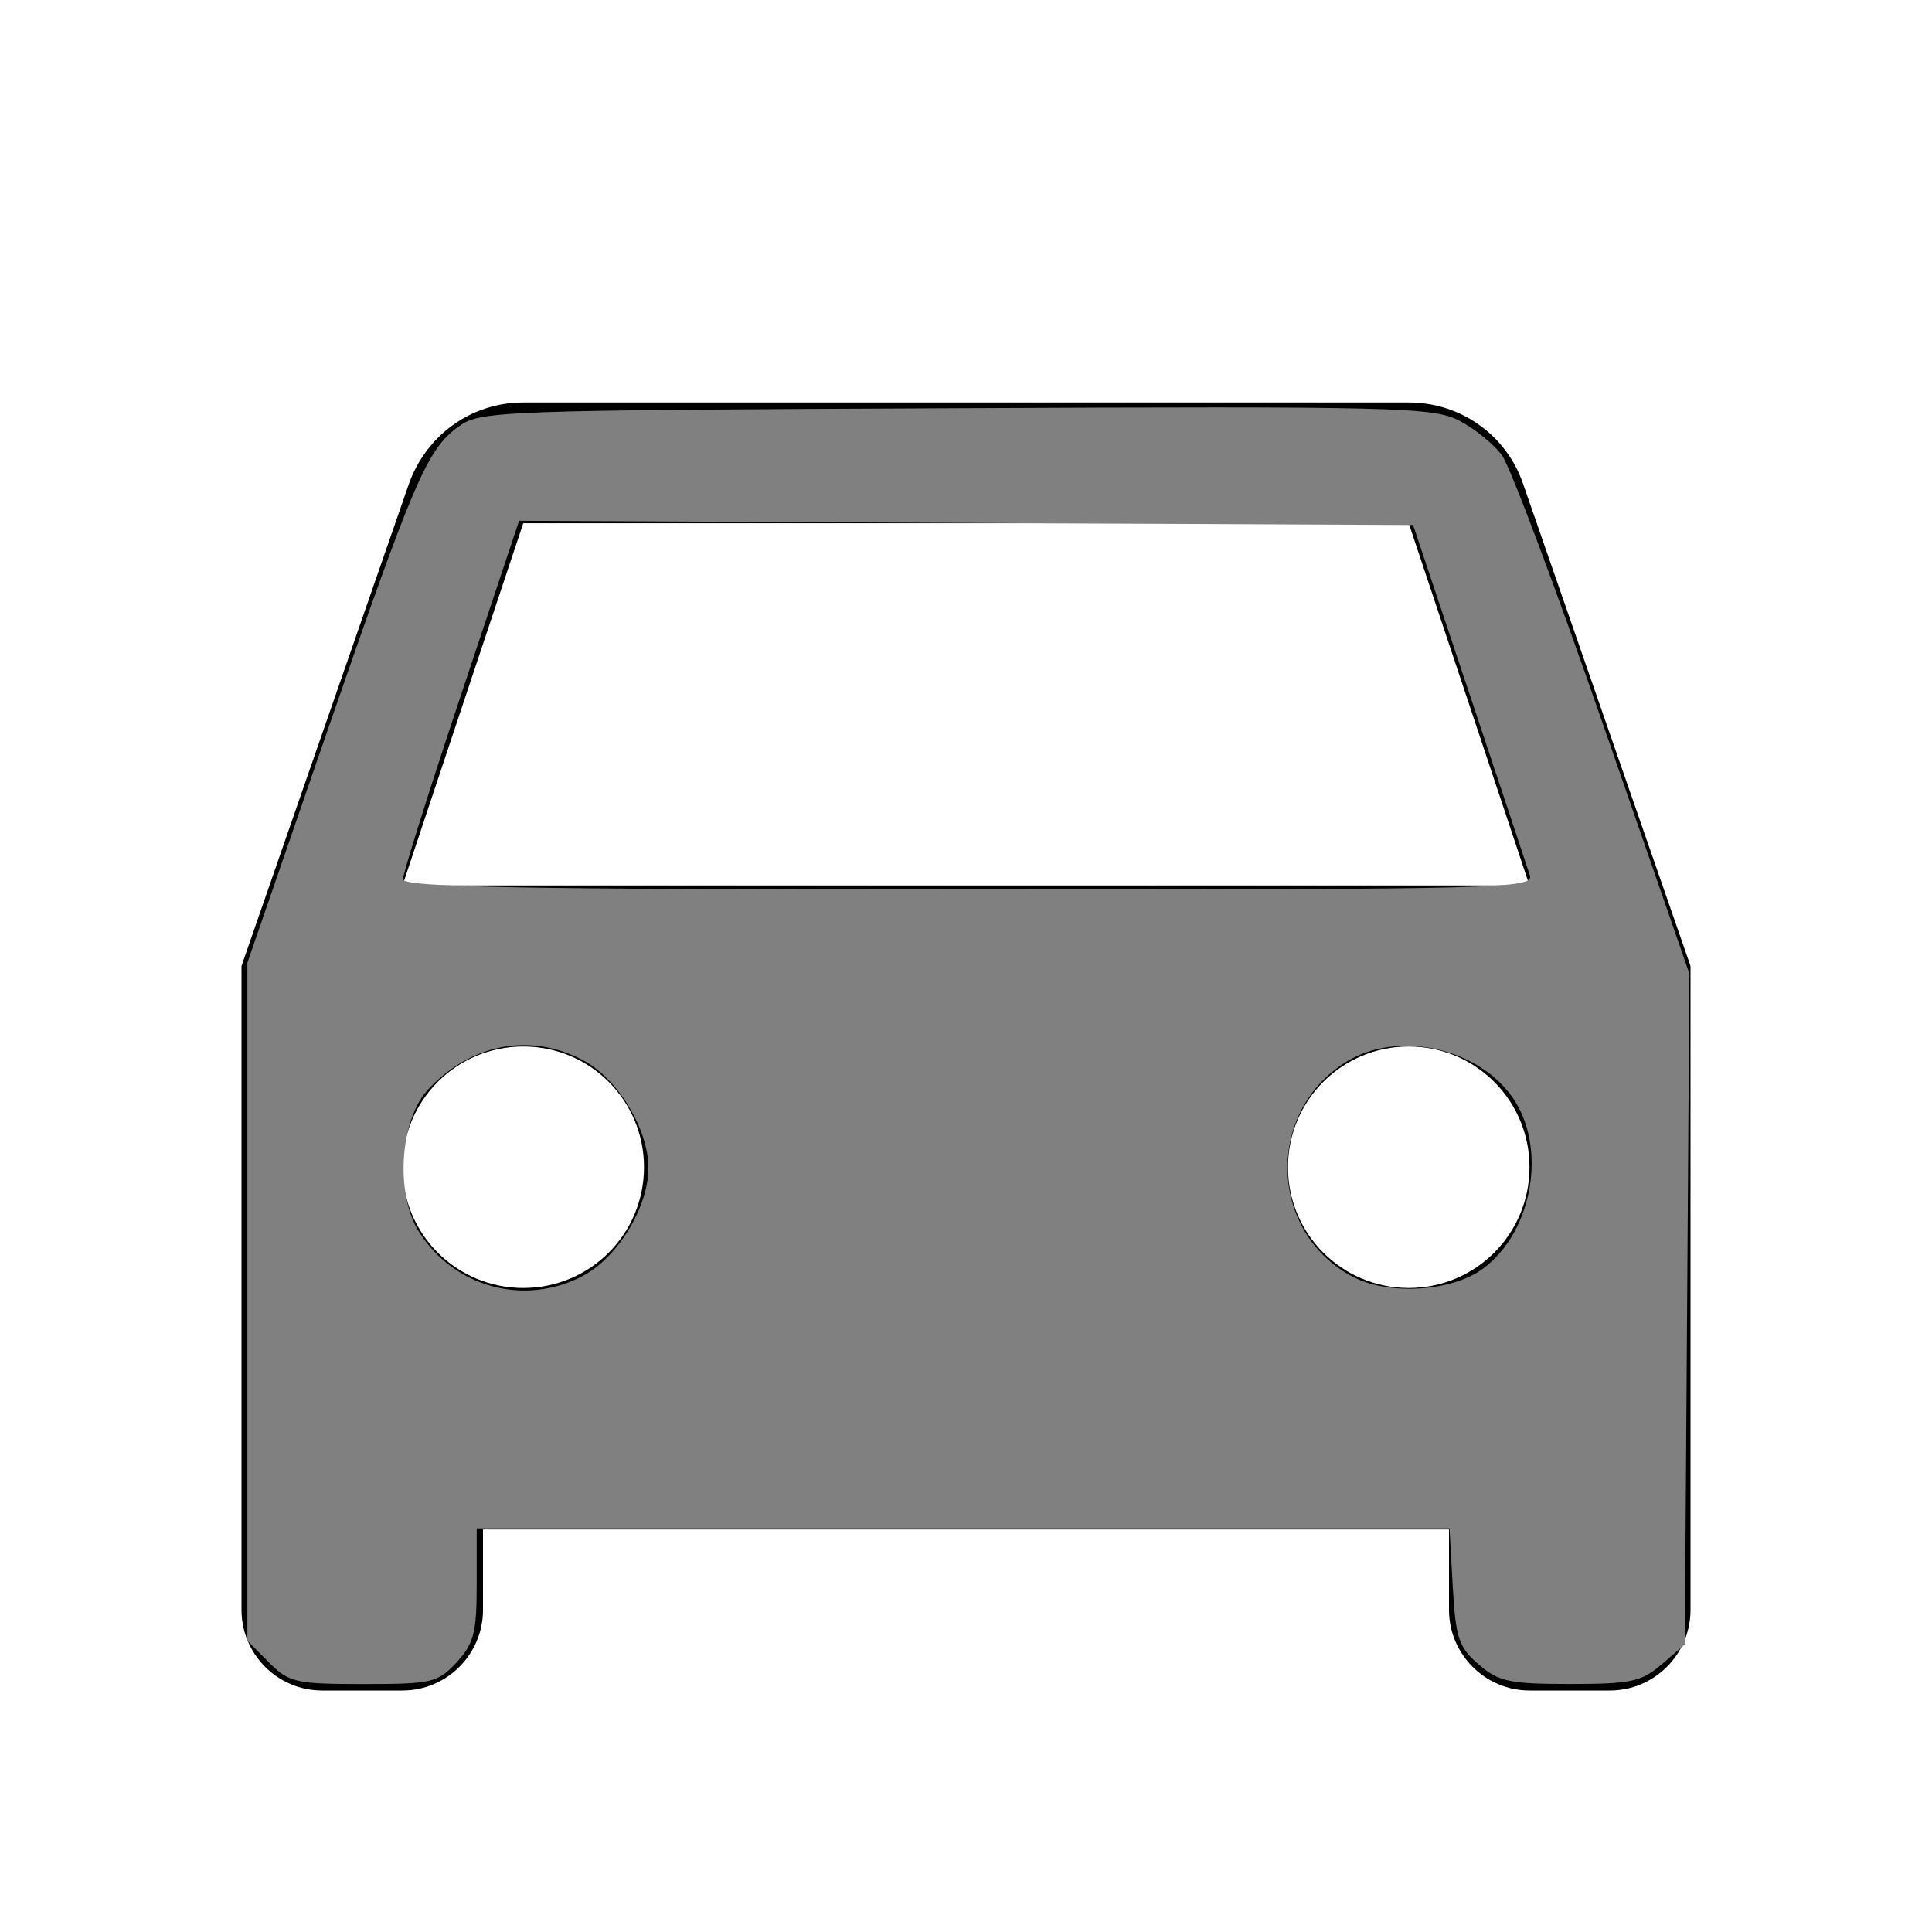 <?xml version="1.0" encoding="UTF-8" standalone="no"?>
<svg
   xmlns:dc="http://purl.org/dc/elements/1.1/"
   xmlns:cc="http://creativecommons.org/ns#"
   xmlns:rdf="http://www.w3.org/1999/02/22-rdf-syntax-ns#"
   xmlns:svg="http://www.w3.org/2000/svg"
   xmlns="http://www.w3.org/2000/svg"
   xmlns:sodipodi="http://sodipodi.sourceforge.net/DTD/sodipodi-0.dtd"
   xmlns:inkscape="http://www.inkscape.org/namespaces/inkscape"
   fill="#000000"
   height="36"
   viewBox="0 0 24 24"
   width="36"
   version="1.1"
   id="svg6"
   sodipodi:docname="directions_car.svg"
   inkscape:version="0.92.2 (5c3e80d, 2017-08-06)">
  <defs
     id="defs10" />
  <sodipodi:namedview
     pagecolor="#ffffff"
     bordercolor="#666666"
     borderopacity="1"
     objecttolerance="10"
     gridtolerance="10"
     guidetolerance="10"
     inkscape:pageopacity="0"
     inkscape:pageshadow="2"
     inkscape:window-width="1920"
     inkscape:window-height="1046"
     id="namedview8"
     showgrid="false"
     inkscape:zoom="6.5555556"
     inkscape:cx="18"
     inkscape:cy="18"
     inkscape:window-x="-11"
     inkscape:window-y="-11"
     inkscape:window-maximized="1"
     inkscape:current-layer="svg6" />
  <path
     d="M18.92 6.01C18.72 5.42 18.16 5 17.5 5h-11c-.66 0-1.21.42-1.42 1.01L3 12v8c0 .55.45 1 1 1h1c.55 0 1-.45 1-1v-1h12v1c0 .55.45 1 1 1h1c.55 0 1-.45 1-1v-8l-2.08-5.99zM6.5 16c-.83 0-1.5-.67-1.5-1.5S5.67 13 6.5 13s1.5.67 1.5 1.5S7.33 16 6.5 16zm11 0c-.83 0-1.5-.67-1.5-1.5s.67-1.5 1.5-1.5 1.5.67 1.5 1.5-.67 1.5-1.5 1.5zM5 11l1.5-4.5h11L19 11H5z"
     id="path2" />
  <path
     d="M0 0h24v24H0z"
     fill="none"
     id="path4" />
  <path
     style="fill:#808080;stroke-width:0.153"
     d="M 5.009,30.961 4.607,30.558 V 24.245 17.932 L 6.066,13.703 C 7.716,8.924 7.951,8.376 8.537,7.947 8.941,7.652 9.228,7.641 17.802,7.603 c 8.195,-0.037 8.886,-0.02 9.371,0.229 0.288,0.148 0.648,0.44 0.801,0.65 0.153,0.21 1.001,2.468 1.884,5.018 l 1.606,4.637 -0.043,6.245 -0.043,6.245 -0.428,0.368 c -0.379,0.326 -0.575,0.368 -1.708,0.368 -1.128,0 -1.33,-0.043 -1.702,-0.363 -0.372,-0.32 -0.429,-0.49 -0.483,-1.449 l -0.061,-1.086 H 17.937 8.878 v 1.046 c 0,0.898 -0.053,1.102 -0.374,1.449 -0.351,0.378 -0.459,0.404 -1.733,0.404 -1.265,0 -1.387,-0.028 -1.762,-0.402 z m 5.854,-7.203 c 0.646,-0.344 1.213,-1.281 1.213,-2.005 0,-0.724 -0.567,-1.662 -1.213,-2.005 -0.983,-0.523 -2.089,-0.315 -2.891,0.544 -0.525,0.562 -0.615,1.94 -0.172,2.645 0.656,1.045 1.978,1.399 3.063,0.822 z m 16.751,-0.126 c 0.946,-0.693 1.211,-2.3 0.533,-3.225 -0.665,-0.908 -2.122,-1.211 -3.063,-0.638 -1.526,0.931 -1.459,3.195 0.119,4.014 0.666,0.346 1.833,0.273 2.411,-0.151 z m 0.877,-7.332 C 28.444,16.152 27.936,14.625 27.362,12.905 L 26.318,9.778 17.992,9.739 9.667,9.699 8.586,12.942 c -0.595,1.784 -1.081,3.329 -1.081,3.433 0,0.151 2.211,0.191 10.536,0.191 9.965,0 10.531,-0.014 10.451,-0.267 z"
     id="path14"
     inkscape:connector-curvature="0"
     transform="scale(0.667)" />
</svg>
